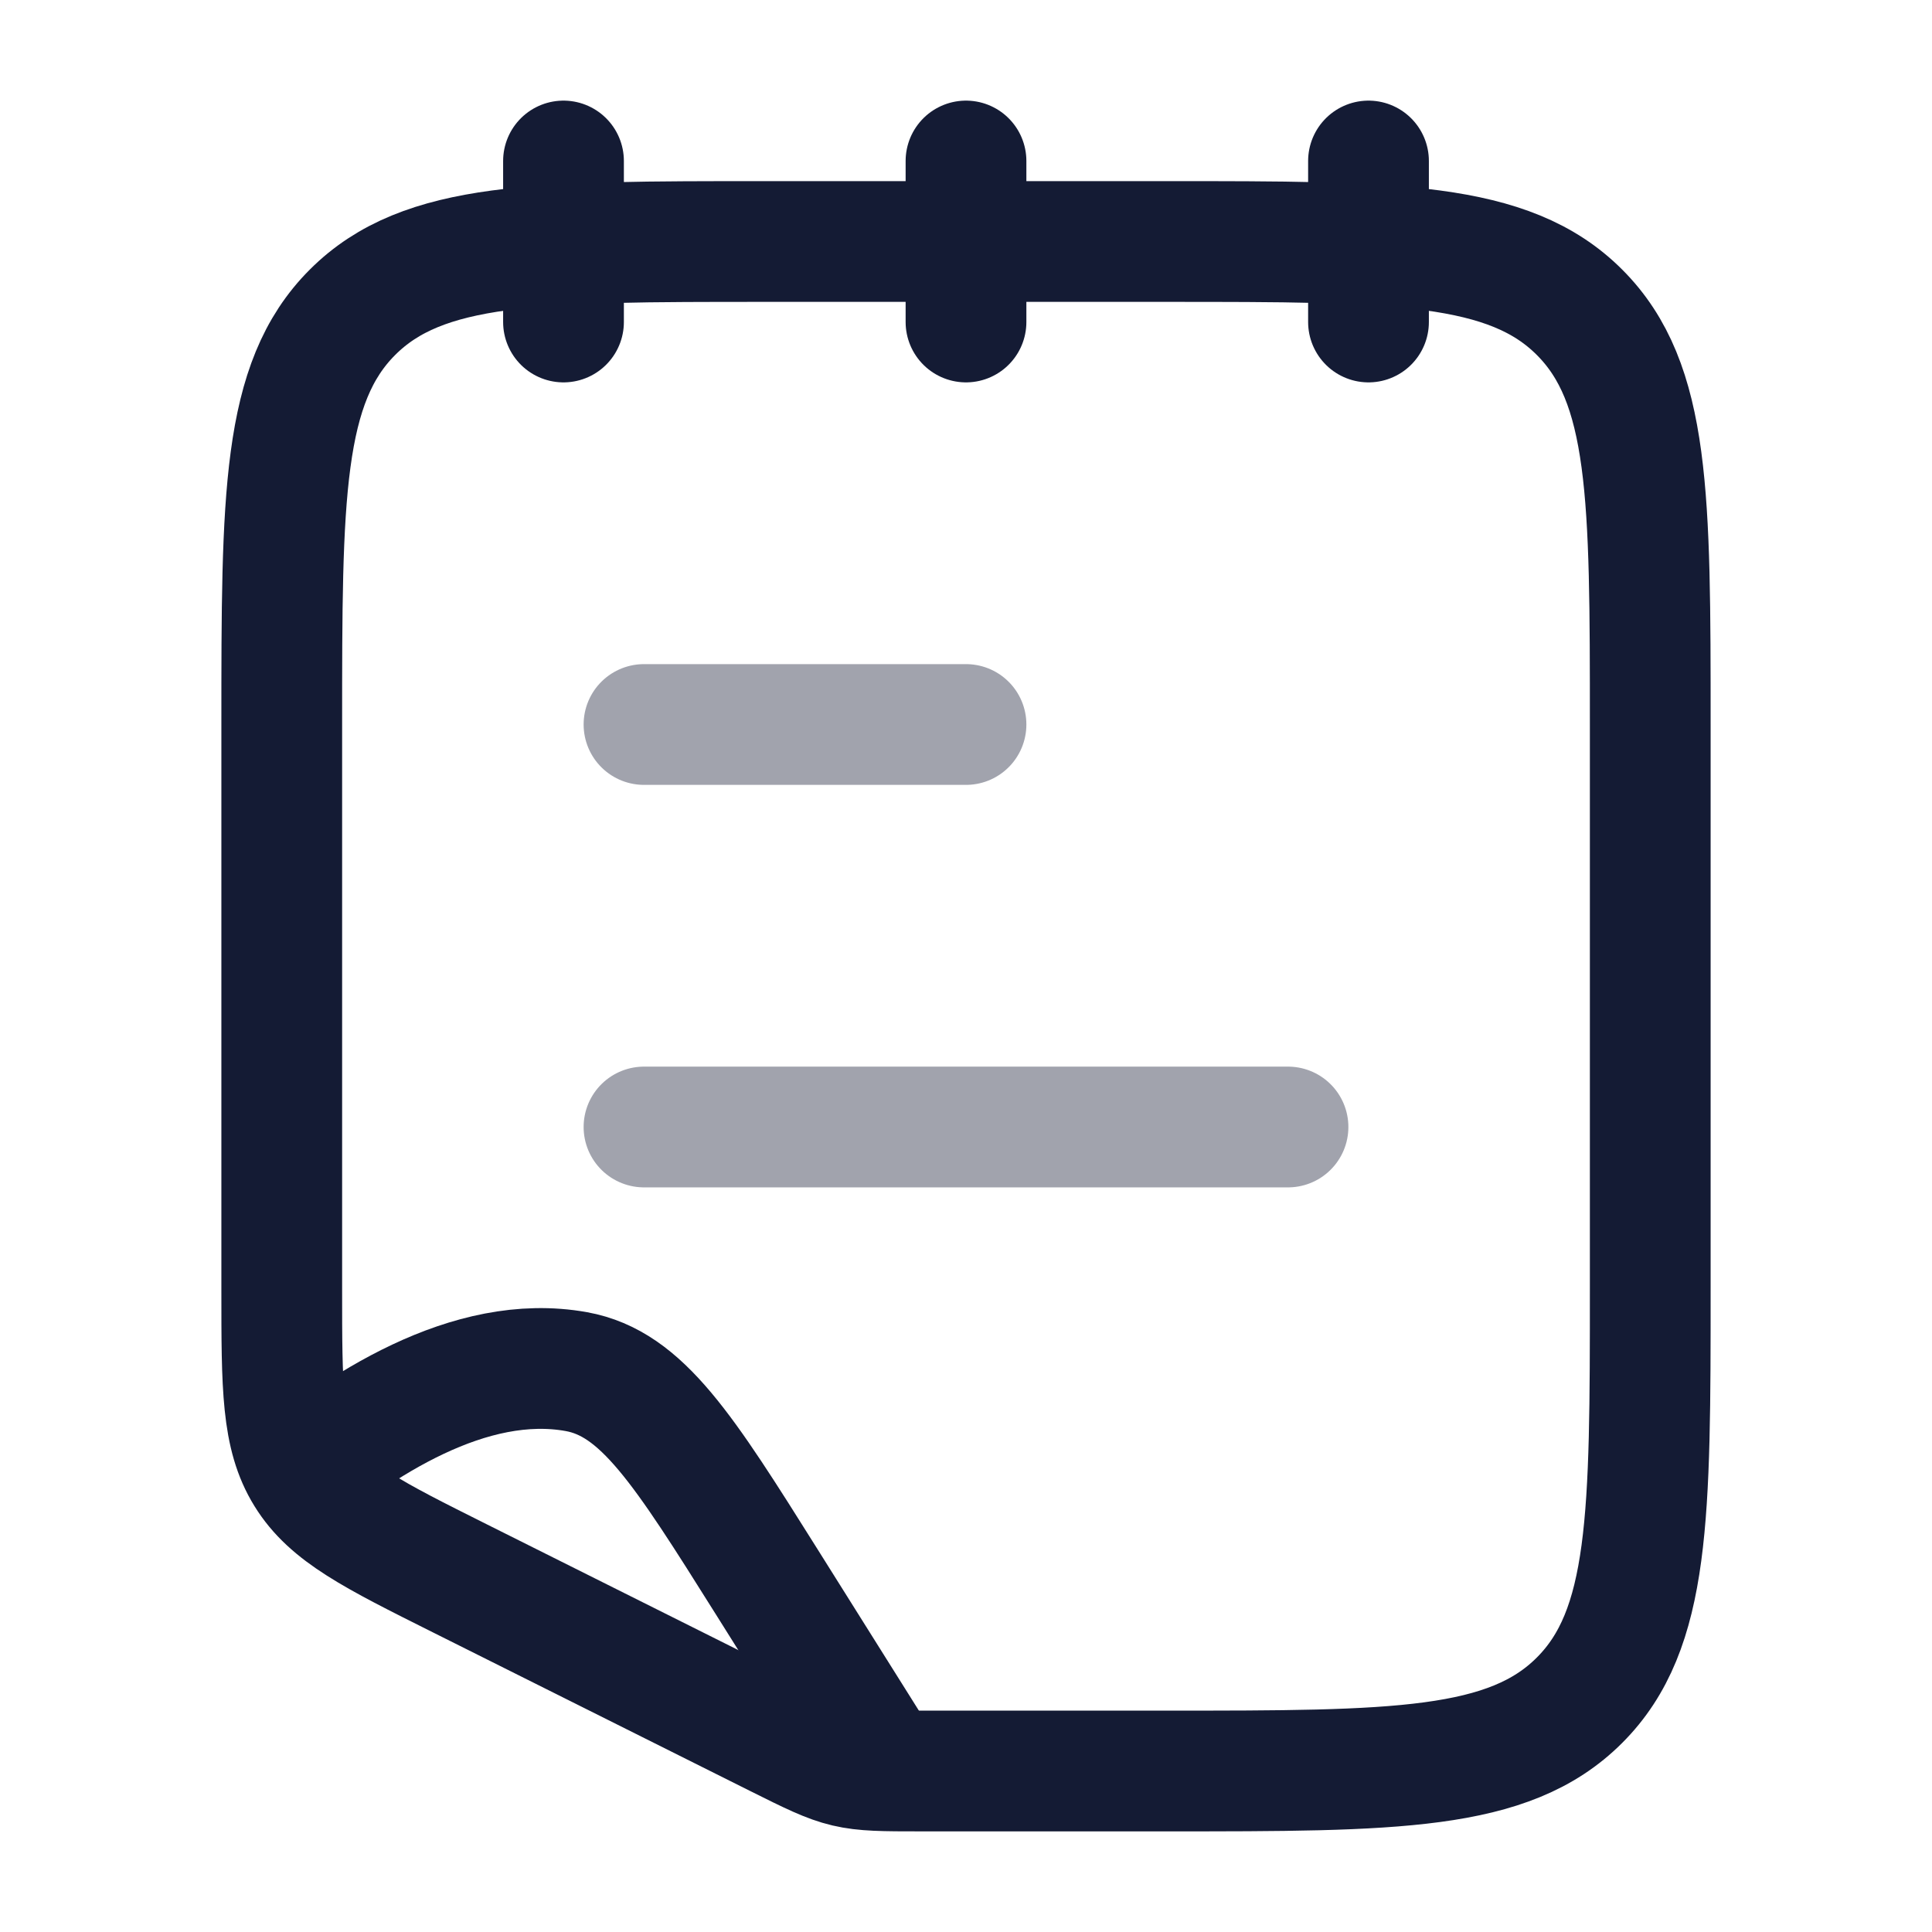 <svg width="24" height="24" viewBox="0 0 24 24" fill="none" xmlns="http://www.w3.org/2000/svg">
<path d="M11 22L9.522 19.646C8.492 18.006 7.977 17.187 7.161 17.039C5.832 16.799 4.458 17.704 3.5 18.509" stroke="#141B34" stroke-width="1.5"/>
<path d="M3.5 9V16.028C3.5 17.231 3.5 17.832 3.799 18.315C4.097 18.799 4.635 19.068 5.711 19.606L9.655 21.578C10.496 21.998 10.504 22 11.444 22H14.5C17.328 22 18.743 22 19.621 21.121C20.5 20.243 20.5 18.828 20.5 16V9C20.5 6.172 20.5 4.757 19.621 3.879C18.743 3 17.328 3 14.5 3H9.5C6.672 3 5.257 3 4.379 3.879C3.5 4.757 3.5 6.172 3.5 9Z" stroke="#141B34" stroke-width="1.5"/>
<path opacity="0.4" d="M12 9H8M16 14H8" stroke="#141B34" stroke-width="1.5" stroke-linecap="round" stroke-linejoin="round"/>
<path d="M17 2V4M12 2V4M7 2V4" stroke="#141B34" stroke-width="1.5" stroke-linecap="round" stroke-linejoin="round"/>
</svg>
